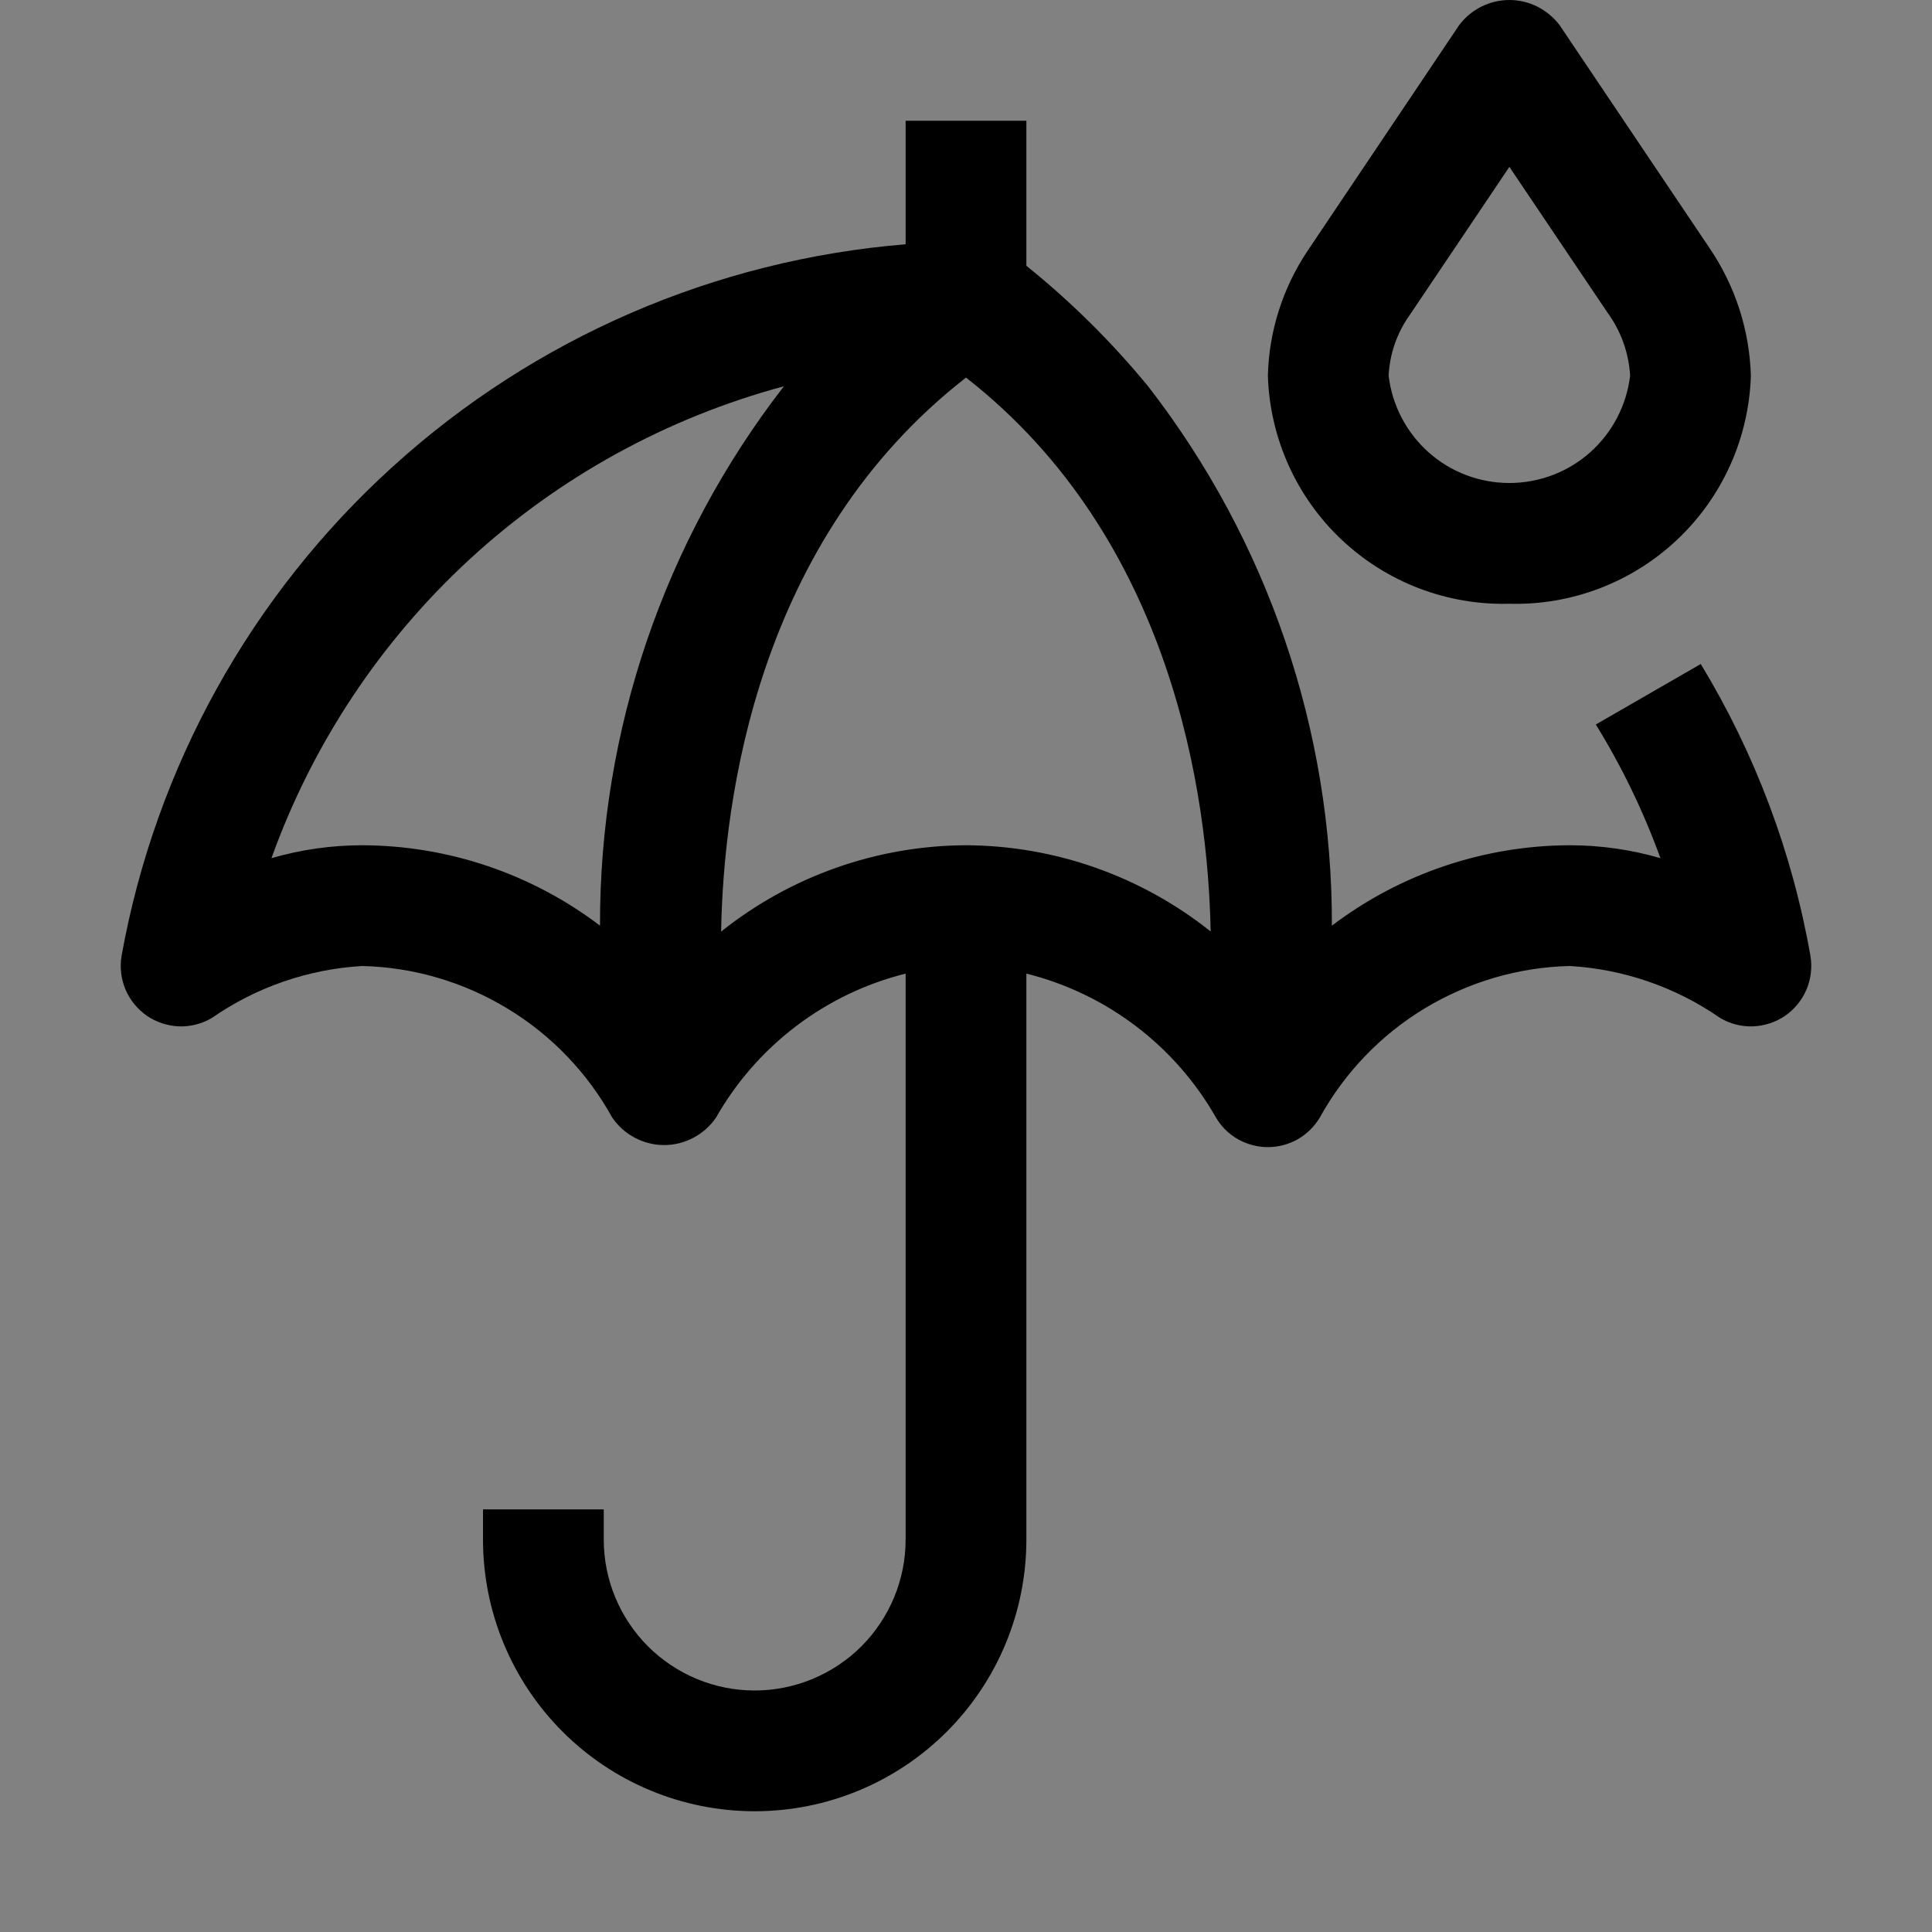 <svg viewBox="0 0 16 16" fill="none" xmlns="http://www.w3.org/2000/svg">
<rect x="0" y="0" width="16" height="16" fill="#808080" stroke="none"/>
<rect width="16" height="16" fill="white" fill-opacity="0.01" style="mix-blend-mode:multiply"/>
<path d="M12.5 5C11.985 5.014 11.485 4.823 11.11 4.469C10.735 4.115 10.516 3.627 10.5 3.111C10.509 2.744 10.623 2.386 10.827 2.08L12.085 0.207C12.133 0.143 12.196 0.091 12.268 0.055C12.34 0.019 12.419 0 12.5 0C12.58 0 12.66 0.019 12.732 0.055C12.803 0.091 12.866 0.143 12.915 0.207L14.158 2.055C14.37 2.367 14.489 2.734 14.5 3.111C14.484 3.627 14.265 4.115 13.89 4.469C13.515 4.823 13.015 5.014 12.5 5ZM12.5 1.382L11.672 2.613C11.568 2.759 11.509 2.932 11.5 3.111C11.529 3.356 11.647 3.582 11.831 3.746C12.015 3.91 12.253 4 12.5 4C12.746 4 12.985 3.91 13.169 3.746C13.353 3.582 13.471 3.356 13.5 3.111C13.489 2.923 13.424 2.741 13.312 2.588L12.5 1.382Z" fill="currentColor"/>
<path d="M14.993 7.915C14.843 7.06 14.535 6.241 14.085 5.499L13.216 6C13.432 6.35 13.611 6.721 13.751 7.107C13.507 7.036 13.254 7 13 7C12.289 7.002 11.597 7.236 11.03 7.666C11.035 6.049 10.499 4.477 9.508 3.199C9.207 2.833 8.869 2.498 8.5 2.201V1H7.5V2.023C5.92 2.152 4.426 2.799 3.252 3.865C2.077 4.931 1.288 6.354 1.007 7.915C0.991 8.009 1.002 8.106 1.039 8.194C1.076 8.282 1.138 8.357 1.216 8.412C1.295 8.466 1.388 8.496 1.483 8.5C1.578 8.503 1.673 8.479 1.755 8.43C2.122 8.175 2.553 8.026 3 8C3.425 8.01 3.839 8.132 4.202 8.352C4.566 8.572 4.865 8.884 5.07 9.255C5.118 9.325 5.182 9.383 5.257 9.422C5.332 9.462 5.415 9.483 5.5 9.483C5.585 9.483 5.668 9.462 5.743 9.422C5.818 9.383 5.882 9.325 5.93 9.255C6.097 8.961 6.323 8.703 6.593 8.498C6.863 8.293 7.171 8.145 7.5 8.063V12.75C7.5 13.082 7.368 13.399 7.134 13.634C6.899 13.868 6.581 14 6.25 14C5.918 14 5.601 13.868 5.366 13.634C5.132 13.399 5 13.082 5 12.75V12.5H4V12.75C4 13.347 4.237 13.919 4.659 14.341C5.081 14.763 5.653 15 6.25 15C6.847 15 7.419 14.763 7.841 14.341C8.263 13.919 8.5 13.347 8.5 12.75V8.063C8.829 8.145 9.137 8.293 9.407 8.498C9.677 8.703 9.903 8.961 10.07 9.255C10.114 9.33 10.177 9.392 10.253 9.435C10.328 9.477 10.413 9.5 10.5 9.5C10.587 9.5 10.672 9.477 10.747 9.435C10.822 9.392 10.885 9.33 10.93 9.255C11.135 8.884 11.434 8.572 11.797 8.352C12.161 8.132 12.575 8.01 13 8C13.447 8.026 13.877 8.175 14.245 8.43C14.327 8.479 14.421 8.503 14.517 8.5C14.612 8.496 14.705 8.466 14.784 8.412C14.862 8.358 14.924 8.282 14.961 8.194C14.998 8.106 15.009 8.009 14.993 7.915ZM4.969 7.666C4.403 7.236 3.711 7.002 3 7C2.746 7 2.493 7.036 2.248 7.107C2.588 6.161 3.151 5.312 3.89 4.631C4.629 3.951 5.522 3.46 6.492 3.199C5.501 4.477 4.965 6.049 4.969 7.666ZM8 7C7.263 7.003 6.548 7.255 5.972 7.715C5.991 6.605 6.276 4.47 8 3.127C9.715 4.466 10.005 6.602 10.026 7.714C9.45 7.255 8.736 7.003 8 7Z" fill="currentColor"/>
</svg>
